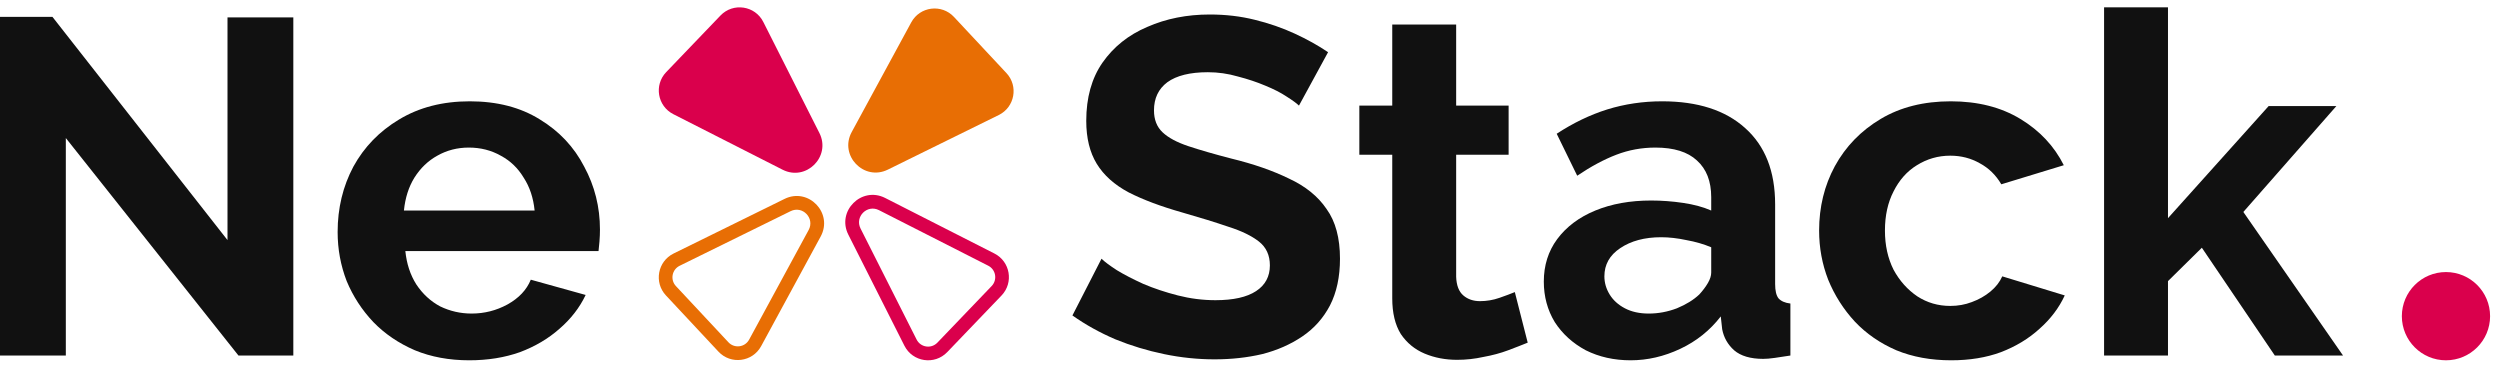 <svg width="170" height="25" viewBox="0 0 170 25" fill="none" xmlns="http://www.w3.org/2000/svg">
<path d="M4.476 9.387V24.176H0V1.149H3.568L15.47 16.327V1.181H19.946V24.176H16.216L4.476 9.387Z" fill="#111111"/>
<path d="M31.91 24.5C30.548 24.5 29.316 24.273 28.213 23.819C27.11 23.343 26.17 22.705 25.392 21.905C24.613 21.084 24.008 20.154 23.575 19.116C23.165 18.057 22.959 16.943 22.959 15.776C22.959 14.154 23.316 12.673 24.029 11.332C24.765 9.992 25.802 8.922 27.143 8.122C28.505 7.3 30.105 6.889 31.943 6.889C33.802 6.889 35.392 7.3 36.711 8.122C38.029 8.922 39.035 9.992 39.727 11.332C40.44 12.651 40.797 14.078 40.797 15.614C40.797 15.873 40.786 16.143 40.764 16.424C40.743 16.684 40.721 16.9 40.7 17.073H27.564C27.651 17.938 27.9 18.695 28.311 19.343C28.743 19.992 29.283 20.489 29.932 20.835C30.602 21.16 31.316 21.322 32.073 21.322C32.938 21.322 33.748 21.116 34.505 20.705C35.283 20.273 35.813 19.711 36.094 19.019L39.824 20.057C39.413 20.922 38.819 21.689 38.04 22.36C37.283 23.03 36.386 23.559 35.348 23.949C34.31 24.316 33.164 24.5 31.91 24.5ZM27.467 14.316H36.354C36.267 13.451 36.019 12.705 35.608 12.078C35.219 11.43 34.7 10.932 34.051 10.586C33.402 10.219 32.678 10.035 31.878 10.035C31.1 10.035 30.386 10.219 29.738 10.586C29.11 10.932 28.592 11.43 28.181 12.078C27.792 12.705 27.554 13.451 27.467 14.316Z" fill="#111111"/>
<path d="M88.33 7.181C88.179 7.03 87.898 6.824 87.487 6.565C87.098 6.305 86.611 6.057 86.028 5.819C85.465 5.581 84.849 5.376 84.179 5.203C83.509 5.008 82.828 4.911 82.136 4.911C80.925 4.911 80.006 5.138 79.379 5.592C78.773 6.046 78.471 6.684 78.471 7.505C78.471 8.132 78.665 8.63 79.055 8.997C79.444 9.365 80.028 9.678 80.806 9.938C81.584 10.197 82.557 10.478 83.725 10.781C85.238 11.149 86.546 11.603 87.649 12.143C88.773 12.662 89.627 13.354 90.211 14.219C90.817 15.062 91.119 16.186 91.119 17.592C91.119 18.824 90.892 19.884 90.438 20.77C89.984 21.635 89.357 22.338 88.557 22.878C87.757 23.419 86.849 23.819 85.833 24.078C84.817 24.316 83.736 24.435 82.59 24.435C81.444 24.435 80.298 24.316 79.152 24.078C78.006 23.84 76.903 23.505 75.844 23.073C74.784 22.619 73.811 22.078 72.925 21.451L74.903 17.592C75.098 17.787 75.444 18.046 75.941 18.37C76.438 18.673 77.044 18.986 77.757 19.311C78.471 19.613 79.249 19.873 80.092 20.089C80.936 20.305 81.79 20.413 82.654 20.413C83.865 20.413 84.784 20.208 85.411 19.797C86.038 19.387 86.352 18.803 86.352 18.046C86.352 17.354 86.103 16.814 85.606 16.424C85.109 16.035 84.417 15.7 83.53 15.419C82.644 15.116 81.595 14.792 80.384 14.446C78.936 14.035 77.725 13.581 76.752 13.084C75.779 12.565 75.055 11.916 74.579 11.138C74.103 10.36 73.865 9.386 73.865 8.219C73.865 6.641 74.233 5.322 74.968 4.262C75.725 3.181 76.741 2.37 78.017 1.83C79.292 1.268 80.709 0.986 82.265 0.986C83.346 0.986 84.363 1.105 85.314 1.343C86.287 1.581 87.195 1.895 88.038 2.284C88.882 2.673 89.638 3.095 90.309 3.549L88.33 7.181Z" fill="#111111"/>
<path d="M103.884 23.3C103.516 23.451 103.073 23.624 102.554 23.819C102.035 24.014 101.473 24.165 100.867 24.273C100.284 24.403 99.689 24.468 99.084 24.468C98.284 24.468 97.549 24.327 96.878 24.046C96.208 23.765 95.667 23.322 95.257 22.716C94.867 22.089 94.673 21.278 94.673 20.284V10.522H92.435V7.181H94.673V1.668H99.019V7.181H102.586V10.522H99.019V18.824C99.04 19.408 99.203 19.83 99.505 20.089C99.808 20.349 100.186 20.478 100.64 20.478C101.094 20.478 101.538 20.403 101.97 20.251C102.403 20.1 102.748 19.97 103.008 19.862L103.884 23.3Z" fill="#111111"/>
<path d="M104.979 19.149C104.979 18.046 105.282 17.084 105.888 16.262C106.515 15.419 107.379 14.77 108.482 14.316C109.585 13.862 110.85 13.635 112.277 13.635C112.99 13.635 113.715 13.689 114.45 13.797C115.185 13.905 115.823 14.078 116.363 14.316V13.408C116.363 12.327 116.039 11.495 115.39 10.911C114.763 10.327 113.823 10.035 112.569 10.035C111.639 10.035 110.752 10.197 109.909 10.522C109.066 10.846 108.179 11.322 107.25 11.949L105.855 9.095C106.979 8.359 108.125 7.808 109.293 7.441C110.482 7.073 111.725 6.889 113.023 6.889C115.444 6.889 117.325 7.495 118.666 8.705C120.028 9.916 120.709 11.646 120.709 13.895V19.311C120.709 19.765 120.785 20.089 120.936 20.284C121.109 20.478 121.379 20.597 121.747 20.64V24.176C121.358 24.241 121.001 24.295 120.677 24.338C120.374 24.381 120.115 24.403 119.898 24.403C119.034 24.403 118.374 24.208 117.92 23.819C117.488 23.43 117.217 22.954 117.109 22.392L117.012 21.516C116.277 22.468 115.358 23.203 114.255 23.722C113.152 24.241 112.028 24.5 110.882 24.5C109.758 24.5 108.742 24.273 107.834 23.819C106.947 23.343 106.244 22.705 105.725 21.905C105.228 21.084 104.979 20.165 104.979 19.149ZM115.552 20.024C115.79 19.765 115.985 19.505 116.136 19.246C116.288 18.986 116.363 18.749 116.363 18.532V16.814C115.844 16.597 115.282 16.435 114.677 16.327C114.071 16.197 113.498 16.132 112.958 16.132C111.834 16.132 110.904 16.381 110.169 16.878C109.455 17.354 109.098 17.992 109.098 18.792C109.098 19.224 109.217 19.635 109.455 20.024C109.693 20.413 110.039 20.727 110.493 20.965C110.947 21.203 111.488 21.322 112.115 21.322C112.763 21.322 113.401 21.203 114.028 20.965C114.655 20.705 115.163 20.392 115.552 20.024Z" fill="#111111"/>
<path d="M132.684 24.5C131.3 24.5 130.057 24.273 128.954 23.819C127.851 23.343 126.911 22.695 126.132 21.873C125.354 21.03 124.749 20.078 124.316 19.019C123.905 17.959 123.7 16.846 123.7 15.678C123.7 14.078 124.057 12.619 124.77 11.3C125.505 9.959 126.543 8.889 127.884 8.089C129.224 7.289 130.814 6.889 132.651 6.889C134.489 6.889 136.068 7.289 137.387 8.089C138.705 8.889 139.689 9.938 140.338 11.235L136.089 12.532C135.722 11.905 135.235 11.43 134.63 11.105C134.024 10.759 133.354 10.586 132.619 10.586C131.797 10.586 131.041 10.803 130.349 11.235C129.678 11.646 129.149 12.241 128.76 13.019C128.37 13.776 128.176 14.662 128.176 15.678C128.176 16.673 128.37 17.559 128.76 18.338C129.17 19.095 129.711 19.7 130.381 20.154C131.051 20.587 131.797 20.803 132.619 20.803C133.138 20.803 133.624 20.716 134.078 20.543C134.554 20.37 134.976 20.132 135.343 19.83C135.711 19.527 135.981 19.181 136.154 18.792L140.403 20.089C140.014 20.932 139.441 21.689 138.684 22.36C137.949 23.03 137.073 23.559 136.057 23.949C135.062 24.316 133.938 24.5 132.684 24.5Z" fill="#111111"/>
<path d="M154.688 24.176L149.726 16.846L147.423 19.116V24.176H143.077V0.5H147.423V14.835L154.266 7.214H158.872L152.547 14.414L159.326 24.176H154.688Z" fill="#111111"/>
<path d="M45.3 4.906L48.992 1.056C49.853 0.158 51.343 0.38 51.904 1.491L55.718 9.042C56.528 10.646 54.817 12.353 53.215 11.539L45.785 7.763C44.706 7.214 44.463 5.78 45.3 4.906Z" fill="#DA004C"/>
<path fill-rule="evenodd" clip-rule="evenodd" d="M45.963 19.454L49.533 23.275C49.94 23.711 50.655 23.62 50.94 23.096L54.989 15.638C55.421 14.841 54.574 13.959 53.761 14.36L46.215 18.073C45.689 18.332 45.562 19.026 45.963 19.454ZM45.283 20.089L48.854 23.91C49.694 24.81 51.169 24.621 51.757 23.539L55.806 16.082C56.671 14.488 54.977 12.725 53.35 13.525L45.804 17.239C44.719 17.773 44.457 19.204 45.283 20.089Z" fill="#E86E04"/>
<path fill-rule="evenodd" clip-rule="evenodd" d="M63.741 23.301L67.433 19.45C67.839 19.027 67.721 18.332 67.198 18.067L59.769 14.29C58.967 13.883 58.112 14.737 58.517 15.539L62.33 23.09C62.602 23.628 63.324 23.736 63.741 23.301ZM60.19 13.461C58.587 12.647 56.876 14.354 57.687 15.958L61.5 23.509C62.061 24.62 63.551 24.842 64.412 23.944L68.104 20.094C68.942 19.22 68.698 17.786 67.619 17.238L60.19 13.461Z" fill="#DA004C"/>
<path fill-rule="evenodd" clip-rule="evenodd" d="M61.965 1.521C62.552 0.439 64.028 0.25 64.868 1.15L68.439 4.971C69.265 5.855 69.003 7.287 67.917 7.821L60.372 11.535C58.745 12.335 57.05 10.572 57.916 8.978L61.965 1.521Z" fill="#E86E04"/>
<circle cx="166.326" cy="21.5" r="3" fill="#DA004C"/>
</svg>
